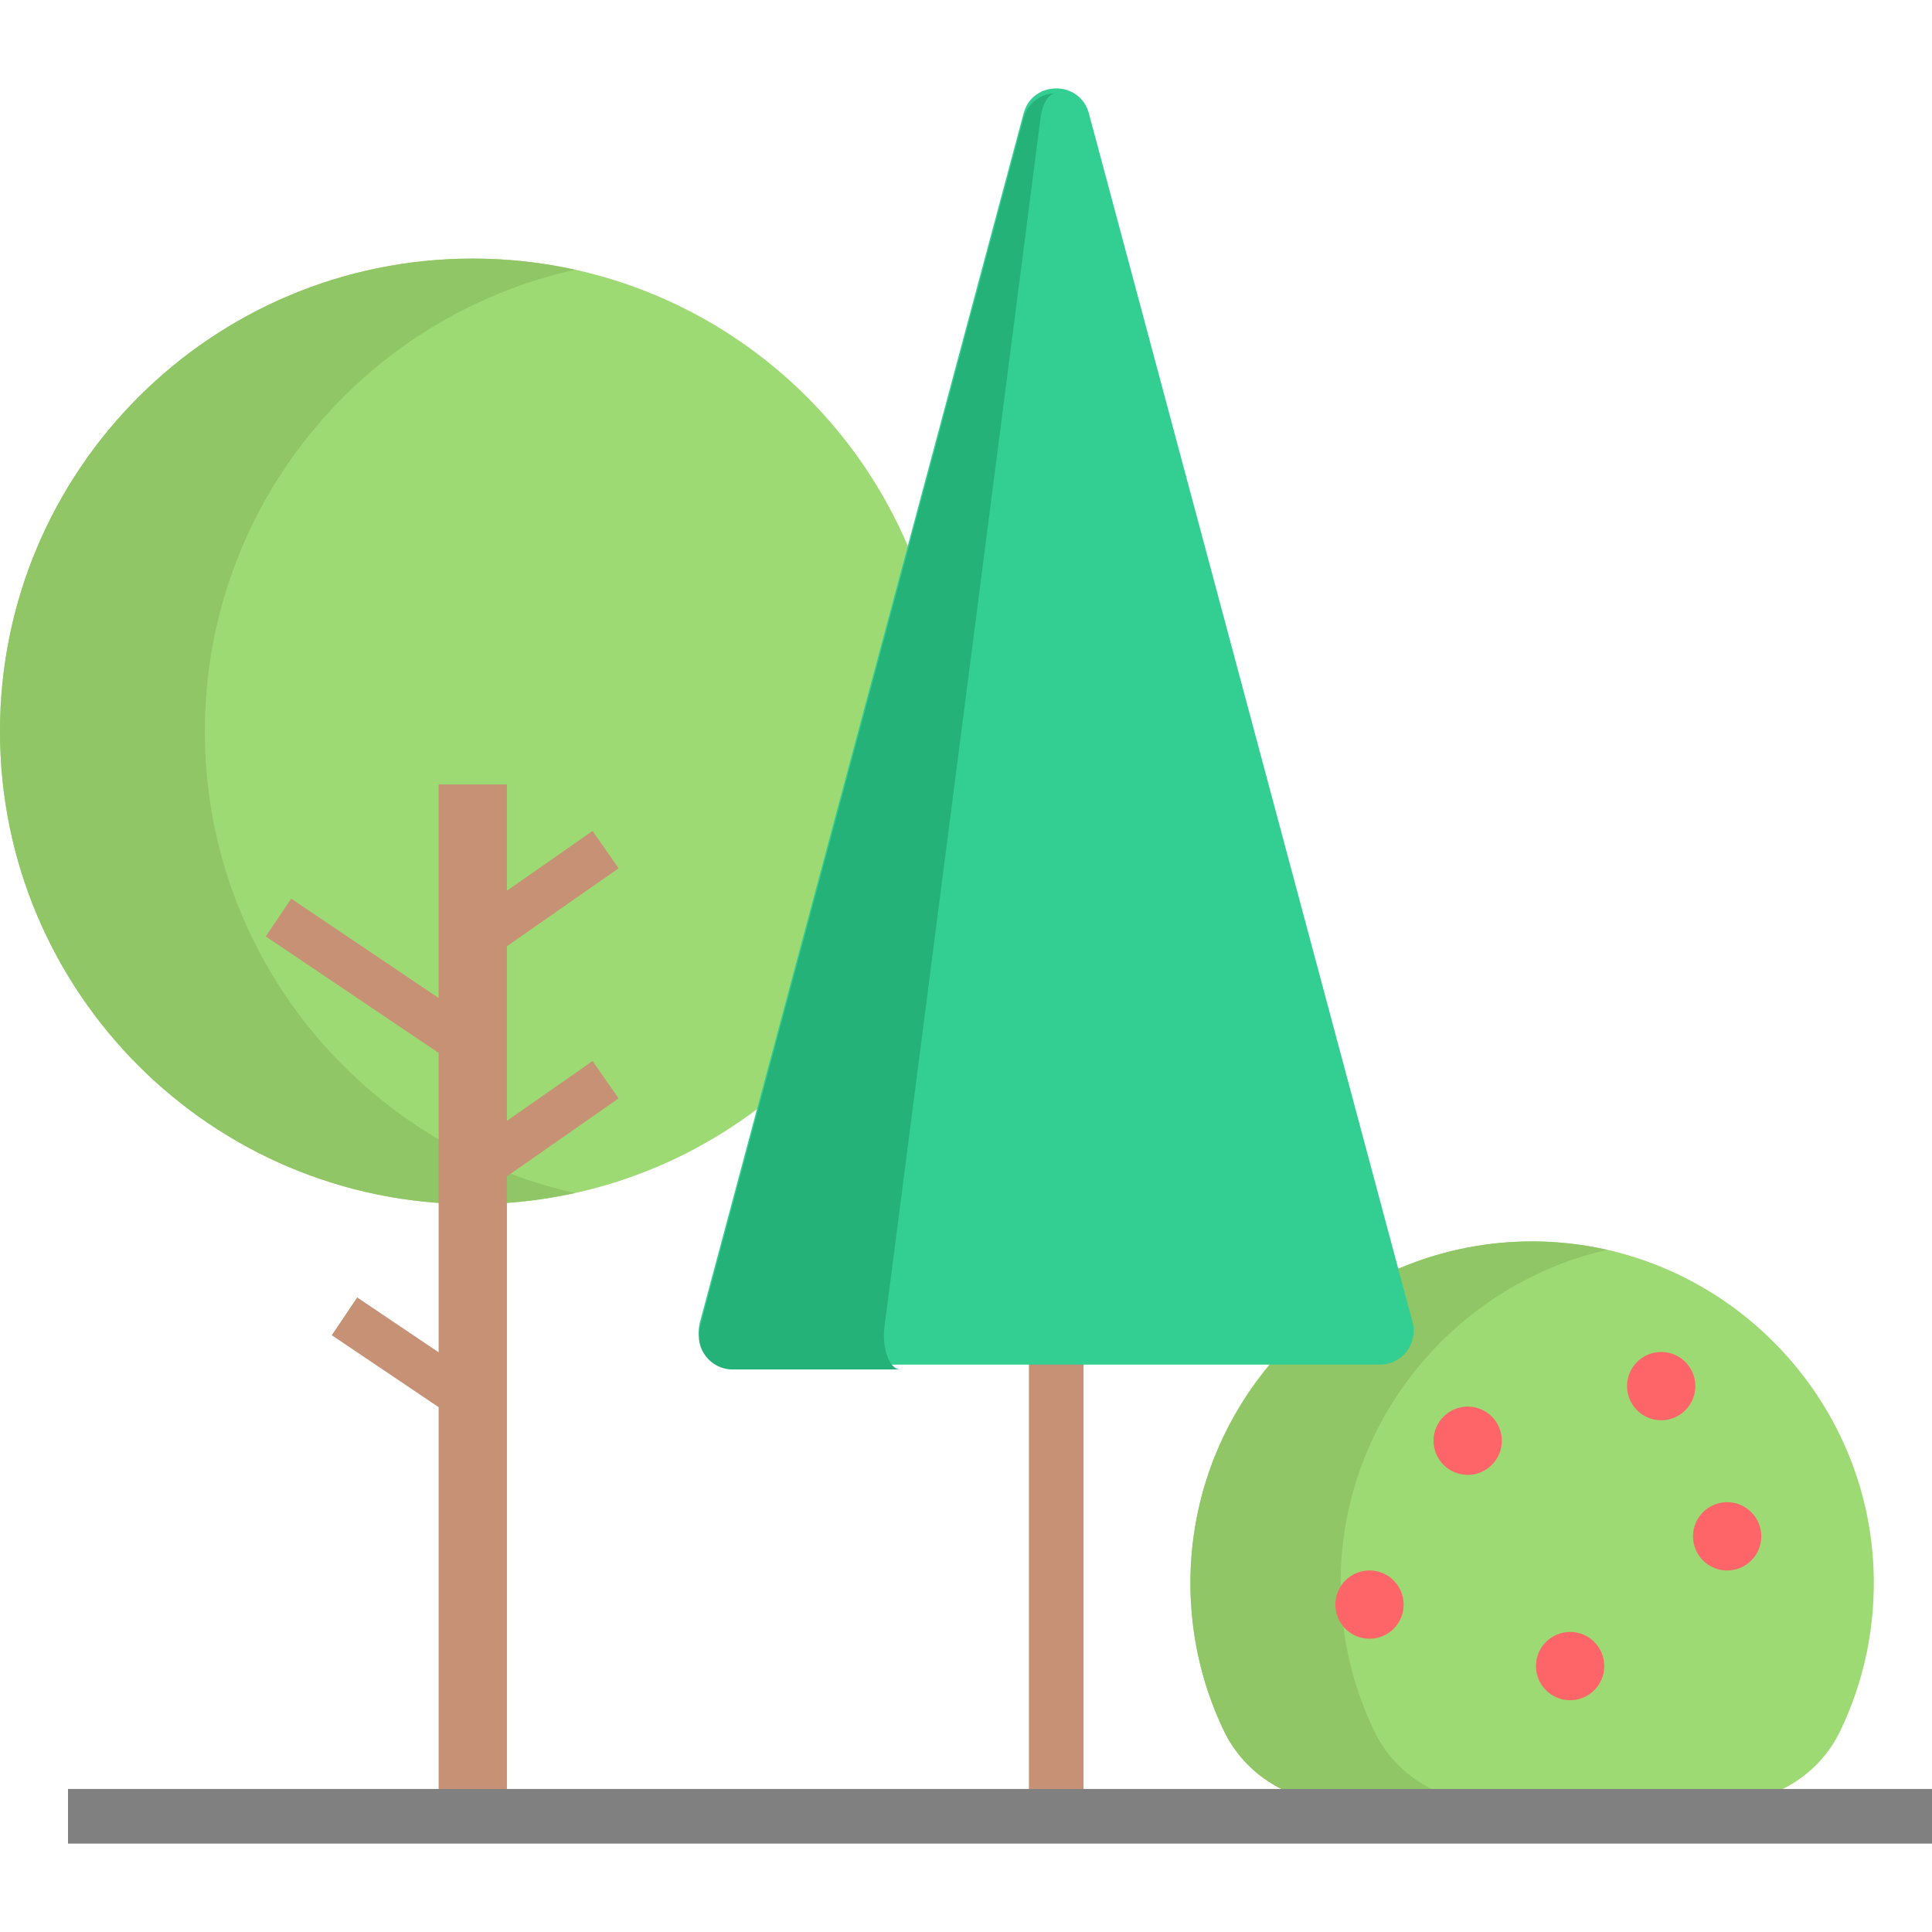 <?xml version="1.0" encoding="iso-8859-1"?>
<!-- Generator: Adobe Illustrator 19.0.0, SVG Export Plug-In . SVG Version: 6.00 Build 0)  -->
<svg version="1.1" id="Layer_1" xmlns="http://www.w3.org/2000/svg" xmlns:xlink="http://www.w3.org/1999/xlink" x="0px" y="0px"
	 viewBox="0 0 512 512" style="enable-background:new 0 0 512 512;" xml:space="preserve">
<path style="fill:#9DDA74;" d="M240.571,144.673l2.159,94.251l-42.126,55.023c-20.966,15.791-47.036,25.164-75.313,25.164
	C56.095,319.112,0,263.016,0,193.82S56.095,68.528,125.292,68.528C177.044,68.528,221.462,99.905,240.571,144.673z"/>
<rect x="272.672" y="244.333" style="fill:#C79175;" width="14.476" height="240.619"/>
<path style="fill:#9DDA74;" d="M496.498,415.596c0.651,15.502-2.582,30.195-8.831,43.163c-5.622,11.69-17.625,18.952-30.593,18.952
	H354.981c-13.041,0-25.056-7.359-30.678-19.109c-5.658-11.822-8.831-25.068-8.831-39.05c0-22.028,7.865-42.222,20.942-57.917h29.266
	c5.887,0,10.17-5.598,8.65-11.279l-3.788-14.151h0.012c11.424-4.874,24.067-7.467,37.337-7.202
	C455.386,329.969,494.472,368.138,496.498,415.596z"/>
<path style="fill:#90C666;" d="M364.194,458.76c-6.249-12.968-9.482-27.662-8.831-43.163c1.764-41.289,31.581-75.533,70.578-84.377
	c-6.992-1.572-14.28-2.364-21.778-2.215c-47.494,0.965-86.58,39.134-88.607,86.592c-0.651,15.502,2.582,30.195,8.831,43.163
	c5.622,11.69,17.625,18.952,30.593,18.952h39.807C381.819,477.711,369.816,470.448,364.194,458.76z"/>
<path style="fill:#32CE92;" d="M240.571,144.673L271.26,30.07c2.364-8.855,14.935-8.855,17.311,0l81.972,306.136l3.788,14.151
	c1.52,5.682-2.763,11.279-8.65,11.279h-29.266H194.15c-5.887,0-10.182-5.598-8.65-11.279l15.104-56.409L240.571,144.673z"/>
<path style="fill:#24B278;" d="M279.91,24.713c-1.797,0-3.607,2.22-4.174,6.647l-14.79,114.603l-19.265,149.274l-7.286,56.409
	c-0.736,5.682,1.327,11.279,4.174,11.279H194.15c-5.887,0-10.182-5.598-8.65-11.279l15.104-56.409l39.966-149.274L271.26,31.36
	C272.443,26.934,276.182,24.713,279.91,24.713z"/>
<path style="fill:#90C666;" d="M54.283,193.82c0-59.87,41.996-109.923,98.134-122.331c-8.736-1.929-17.809-2.96-27.126-2.96
	C56.095,68.528,0,124.623,0,193.82s56.095,125.292,125.292,125.292c9.313,0,18.379-1.036,27.11-2.964
	C96.272,303.734,54.283,253.685,54.283,193.82z"/>
<polygon style="fill:#C79175;" points="157.03,281.192 134.338,297.03 134.338,250.761 163.935,230.103 157.03,220.211 
	134.338,236.049 134.338,207.889 116.243,207.889 116.243,264.481 77.167,238.163 70.428,248.168 116.243,279.026 116.243,358.372 
	94.661,343.837 87.921,353.842 116.243,372.917 116.243,486.757 134.338,486.757 134.338,311.742 163.935,291.084 "/>
<g>
	<circle style="fill:#FD6568;" cx="416.095" cy="441.524" r="9.048"/>
	<circle style="fill:#FD6568;" cx="362.931" cy="425.238" r="9.048"/>
	<circle style="fill:#FD6568;" cx="388.952" cy="381.809" r="9.048"/>
	<circle style="fill:#FD6568;" cx="440.234" cy="367.333" r="9.048"/>
	<circle style="fill:#FD6568;" cx="457.714" cy="407.143" r="9.048"/>
</g>
<rect x="18.023" y="474.095" style="fill:#808080;" width="493.977" height="14.476"/>
<g>
</g>
<g>
</g>
<g>
</g>
<g>
</g>
<g>
</g>
<g>
</g>
<g>
</g>
<g>
</g>
<g>
</g>
<g>
</g>
<g>
</g>
<g>
</g>
<g>
</g>
<g>
</g>
<g>
</g>
</svg>

